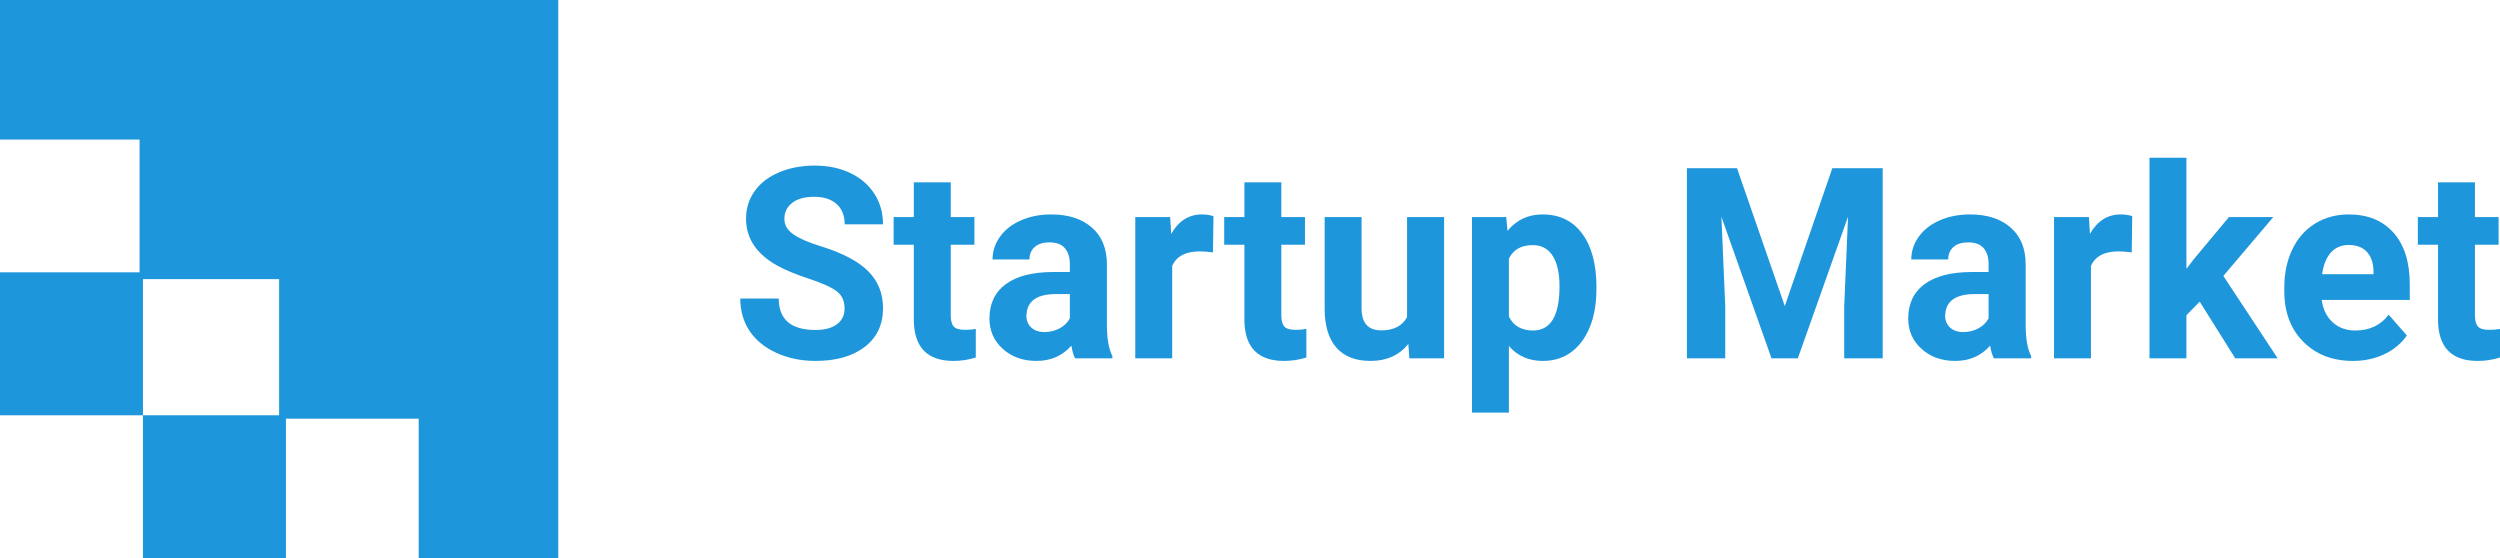 <?xml version="1.0" encoding="UTF-8"?>
<svg width="206px" height="46px" viewBox="0 0 206 46" version="1.1" xmlns="http://www.w3.org/2000/svg" xmlns:xlink="http://www.w3.org/1999/xlink">
    <title>Logo</title>
    <g id="⌘-Главная" stroke="none" stroke-width="1" fill="none" fill-rule="evenodd">
        <g id="Главная" transform="translate(-278, -76)" fill="#1E96DC" fill-rule="nonzero">
            <g id="Logo" transform="translate(278, 76)">
                <path d="M46,46 L34.5,46 L34.5,34.5 L23,34.5 L23,23 L11.5,23 L11.5,11.5 L0,11.5 L0,0 L46,0 L46,46 Z M23.561,46 L11.78,46 L11.78,34.22 L0,34.22 L0,22.439 L11.78,22.439 L11.78,34.22 L23.561,34.22 L23.561,46 Z" id="Вычитание_1"></path>
                <g id="Startup-Market" transform="translate(61, 13)">
                    <path d="M8.592,12.415 C8.592,11.805 8.381,11.337 7.96,11.011 C7.539,10.685 6.781,10.34 5.686,9.978 C4.591,9.616 3.724,9.259 3.085,8.908 C1.344,7.947 0.474,6.652 0.474,5.024 C0.474,4.178 0.707,3.423 1.174,2.759 C1.641,2.096 2.311,1.578 3.185,1.205 C4.059,0.832 5.04,0.645 6.128,0.645 C7.223,0.645 8.199,0.848 9.055,1.253 C9.912,1.659 10.577,2.231 11.051,2.969 C11.524,3.708 11.761,4.547 11.761,5.487 L8.602,5.487 C8.602,4.769 8.381,4.212 7.939,3.814 C7.497,3.416 6.876,3.217 6.075,3.217 C5.303,3.217 4.703,3.383 4.275,3.717 C3.847,4.05 3.633,4.49 3.633,5.035 C3.633,5.544 3.884,5.971 4.385,6.315 C4.887,6.659 5.626,6.982 6.602,7.283 C8.399,7.836 9.708,8.52 10.529,9.338 C11.351,10.156 11.761,11.174 11.761,12.393 C11.761,13.749 11.259,14.812 10.256,15.583 C9.252,16.354 7.901,16.74 6.202,16.74 C5.023,16.74 3.949,16.519 2.98,16.078 C2.011,15.637 1.272,15.033 0.763,14.265 C0.254,13.498 0,12.609 0,11.597 L3.169,11.597 C3.169,13.326 4.18,14.19 6.202,14.19 C6.953,14.19 7.539,14.034 7.96,13.722 C8.381,13.41 8.592,12.974 8.592,12.415 Z" id="Path"></path>
                    <path d="M17.342,2.023 L17.342,4.884 L19.29,4.884 L19.29,7.165 L17.342,7.165 L17.342,12.974 C17.342,13.405 17.423,13.713 17.584,13.9 C17.746,14.086 18.054,14.179 18.511,14.179 C18.848,14.179 19.146,14.154 19.406,14.104 L19.406,16.46 C18.809,16.647 18.195,16.74 17.563,16.74 C15.429,16.74 14.341,15.639 14.299,13.437 L14.299,7.165 L12.635,7.165 L12.635,4.884 L14.299,4.884 L14.299,2.023 L17.342,2.023 Z" id="Path"></path>
                    <path d="M27.587,16.525 C27.447,16.245 27.345,15.897 27.282,15.481 C26.545,16.32 25.586,16.74 24.407,16.74 C23.291,16.74 22.366,16.41 21.633,15.75 C20.899,15.09 20.532,14.258 20.532,13.254 C20.532,12.02 20.98,11.074 21.875,10.414 C22.77,9.754 24.063,9.421 25.755,9.413 L27.155,9.413 L27.155,8.746 C27.155,8.209 27.02,7.778 26.75,7.455 C26.48,7.133 26.053,6.971 25.471,6.971 C24.958,6.971 24.556,7.097 24.265,7.348 C23.974,7.599 23.828,7.943 23.828,8.381 L20.785,8.381 C20.785,7.706 20.989,7.082 21.396,6.509 C21.803,5.935 22.378,5.485 23.123,5.159 C23.867,4.832 24.702,4.669 25.628,4.669 C27.032,4.669 28.147,5.029 28.972,5.75 C29.796,6.471 30.209,7.484 30.209,8.789 L30.209,13.835 C30.216,14.94 30.367,15.775 30.662,16.342 L30.662,16.525 L27.587,16.525 Z M25.07,14.362 C25.52,14.362 25.934,14.26 26.313,14.056 C26.692,13.851 26.973,13.577 27.155,13.233 L27.155,11.232 L26.018,11.232 C24.495,11.232 23.684,11.769 23.586,12.845 L23.575,13.028 C23.575,13.415 23.709,13.735 23.975,13.986 C24.242,14.237 24.607,14.362 25.07,14.362 Z" id="Shape"></path>
                    <path d="M38.948,7.8 C38.534,7.742 38.169,7.714 37.853,7.714 C36.702,7.714 35.947,8.112 35.589,8.908 L35.589,16.525 L32.546,16.525 L32.546,4.884 L35.421,4.884 L35.505,6.272 C36.116,5.203 36.962,4.669 38.043,4.669 C38.38,4.669 38.695,4.716 38.99,4.809 L38.948,7.8 Z" id="Path"></path>
                    <path d="M44.581,2.023 L44.581,4.884 L46.529,4.884 L46.529,7.165 L44.581,7.165 L44.581,12.974 C44.581,13.405 44.662,13.713 44.824,13.9 C44.985,14.086 45.294,14.179 45.75,14.179 C46.087,14.179 46.385,14.154 46.645,14.104 L46.645,16.46 C46.048,16.647 45.434,16.74 44.802,16.74 C42.669,16.74 41.58,15.639 41.538,13.437 L41.538,7.165 L39.875,7.165 L39.875,4.884 L41.538,4.884 L41.538,2.023 L44.581,2.023 Z" id="Path"></path>
                    <path d="M55.048,15.341 C54.296,16.274 53.258,16.74 51.931,16.74 C50.709,16.74 49.778,16.381 49.135,15.664 C48.493,14.947 48.165,13.896 48.151,12.512 L48.151,4.884 L51.194,4.884 L51.194,12.404 C51.194,13.616 51.734,14.222 52.815,14.222 C53.847,14.222 54.556,13.857 54.942,13.125 L54.942,4.884 L57.996,4.884 L57.996,16.525 L55.132,16.525 L55.048,15.341 Z" id="Path"></path>
                    <path d="M70.547,10.812 C70.547,12.605 70.148,14.041 69.352,15.121 C68.555,16.2 67.479,16.74 66.124,16.74 C64.973,16.74 64.043,16.331 63.334,15.513 L63.334,21 L60.291,21 L60.291,4.884 L63.113,4.884 L63.218,6.025 C63.955,5.121 64.917,4.669 66.103,4.669 C67.507,4.669 68.599,5.2 69.378,6.261 C70.157,7.323 70.547,8.786 70.547,10.651 L70.547,10.812 Z M67.504,10.586 C67.504,9.503 67.316,8.668 66.94,8.079 C66.565,7.491 66.019,7.197 65.303,7.197 C64.349,7.197 63.692,7.57 63.334,8.316 L63.334,13.082 C63.706,13.849 64.37,14.233 65.324,14.233 C66.777,14.233 67.504,13.017 67.504,10.586 Z" id="Shape"></path>
                    <polygon id="Path" points="82.129 0.861 86.067 12.221 89.984 0.861 94.133 0.861 94.133 16.525 90.963 16.525 90.963 12.243 91.279 4.852 87.141 16.525 84.972 16.525 80.845 4.863 81.16 12.243 81.16 16.525 78.002 16.525 78.002 0.861"></polygon>
                    <path d="M103.293,16.525 C103.153,16.245 103.051,15.897 102.988,15.481 C102.251,16.32 101.293,16.74 100.113,16.74 C98.997,16.74 98.072,16.41 97.339,15.75 C96.605,15.09 96.238,14.258 96.238,13.254 C96.238,12.02 96.686,11.074 97.581,10.414 C98.476,9.754 99.769,9.421 101.461,9.413 L102.861,9.413 L102.861,8.746 C102.861,8.209 102.726,7.778 102.456,7.455 C102.186,7.133 101.759,6.971 101.177,6.971 C100.664,6.971 100.262,7.097 99.971,7.348 C99.68,7.599 99.534,7.943 99.534,8.381 L96.491,8.381 C96.491,7.706 96.695,7.082 97.102,6.509 C97.509,5.935 98.085,5.485 98.829,5.159 C99.573,4.832 100.408,4.669 101.335,4.669 C102.739,4.669 103.853,5.029 104.678,5.75 C105.503,6.471 105.915,7.484 105.915,8.789 L105.915,13.835 C105.922,14.94 106.073,15.775 106.368,16.342 L106.368,16.525 L103.293,16.525 Z M100.777,14.362 C101.226,14.362 101.64,14.26 102.019,14.056 C102.398,13.851 102.679,13.577 102.861,13.233 L102.861,11.232 L101.724,11.232 C100.201,11.232 99.39,11.769 99.292,12.845 L99.281,13.028 C99.281,13.415 99.415,13.735 99.682,13.986 C99.948,14.237 100.313,14.362 100.777,14.362 Z" id="Shape"></path>
                    <path d="M114.654,7.8 C114.24,7.742 113.875,7.714 113.559,7.714 C112.408,7.714 111.653,8.112 111.295,8.908 L111.295,16.525 L108.252,16.525 L108.252,4.884 L111.127,4.884 L111.211,6.272 C111.822,5.203 112.668,4.669 113.749,4.669 C114.086,4.669 114.402,4.716 114.696,4.809 L114.654,7.8 Z" id="Path"></path>
                    <polygon id="Path" points="120.256 11.856 119.161 12.974 119.161 16.525 116.118 16.525 116.118 0 119.161 0 119.161 9.155 119.751 8.381 122.667 4.884 126.321 4.884 122.204 9.736 126.679 16.525 123.183 16.525"></polygon>
                    <path d="M132.881,16.74 C131.21,16.74 129.85,16.216 128.801,15.169 C127.751,14.122 127.226,12.727 127.226,10.984 L127.226,10.683 C127.226,9.514 127.448,8.468 127.89,7.547 C128.332,6.625 128.958,5.915 129.769,5.417 C130.58,4.918 131.505,4.669 132.544,4.669 C134.102,4.669 135.329,5.171 136.224,6.175 C137.119,7.179 137.566,8.603 137.566,10.446 L137.566,11.716 L130.312,11.716 C130.41,12.476 130.706,13.086 131.201,13.545 C131.696,14.004 132.323,14.233 133.081,14.233 C134.253,14.233 135.169,13.799 135.829,12.931 L137.324,14.642 C136.868,15.302 136.25,15.816 135.471,16.186 C134.692,16.555 133.828,16.74 132.881,16.74 Z M132.533,7.186 C131.93,7.186 131.44,7.394 131.064,7.81 C130.689,8.226 130.448,8.822 130.343,9.596 L134.576,9.596 L134.576,9.349 C134.562,8.66 134.379,8.128 134.028,7.751 C133.677,7.375 133.179,7.186 132.533,7.186 Z" id="Shape"></path>
                    <path d="M142.936,2.023 L142.936,4.884 L144.884,4.884 L144.884,7.165 L142.936,7.165 L142.936,12.974 C142.936,13.405 143.017,13.713 143.178,13.9 C143.34,14.086 143.649,14.179 144.105,14.179 C144.442,14.179 144.74,14.154 145,14.104 L145,16.46 C144.403,16.647 143.789,16.74 143.157,16.74 C141.023,16.74 139.935,15.639 139.893,13.437 L139.893,7.165 L138.23,7.165 L138.23,4.884 L139.893,4.884 L139.893,2.023 L142.936,2.023 Z" id="Path"></path>
                </g>
            </g>
        </g>
    </g>
</svg>